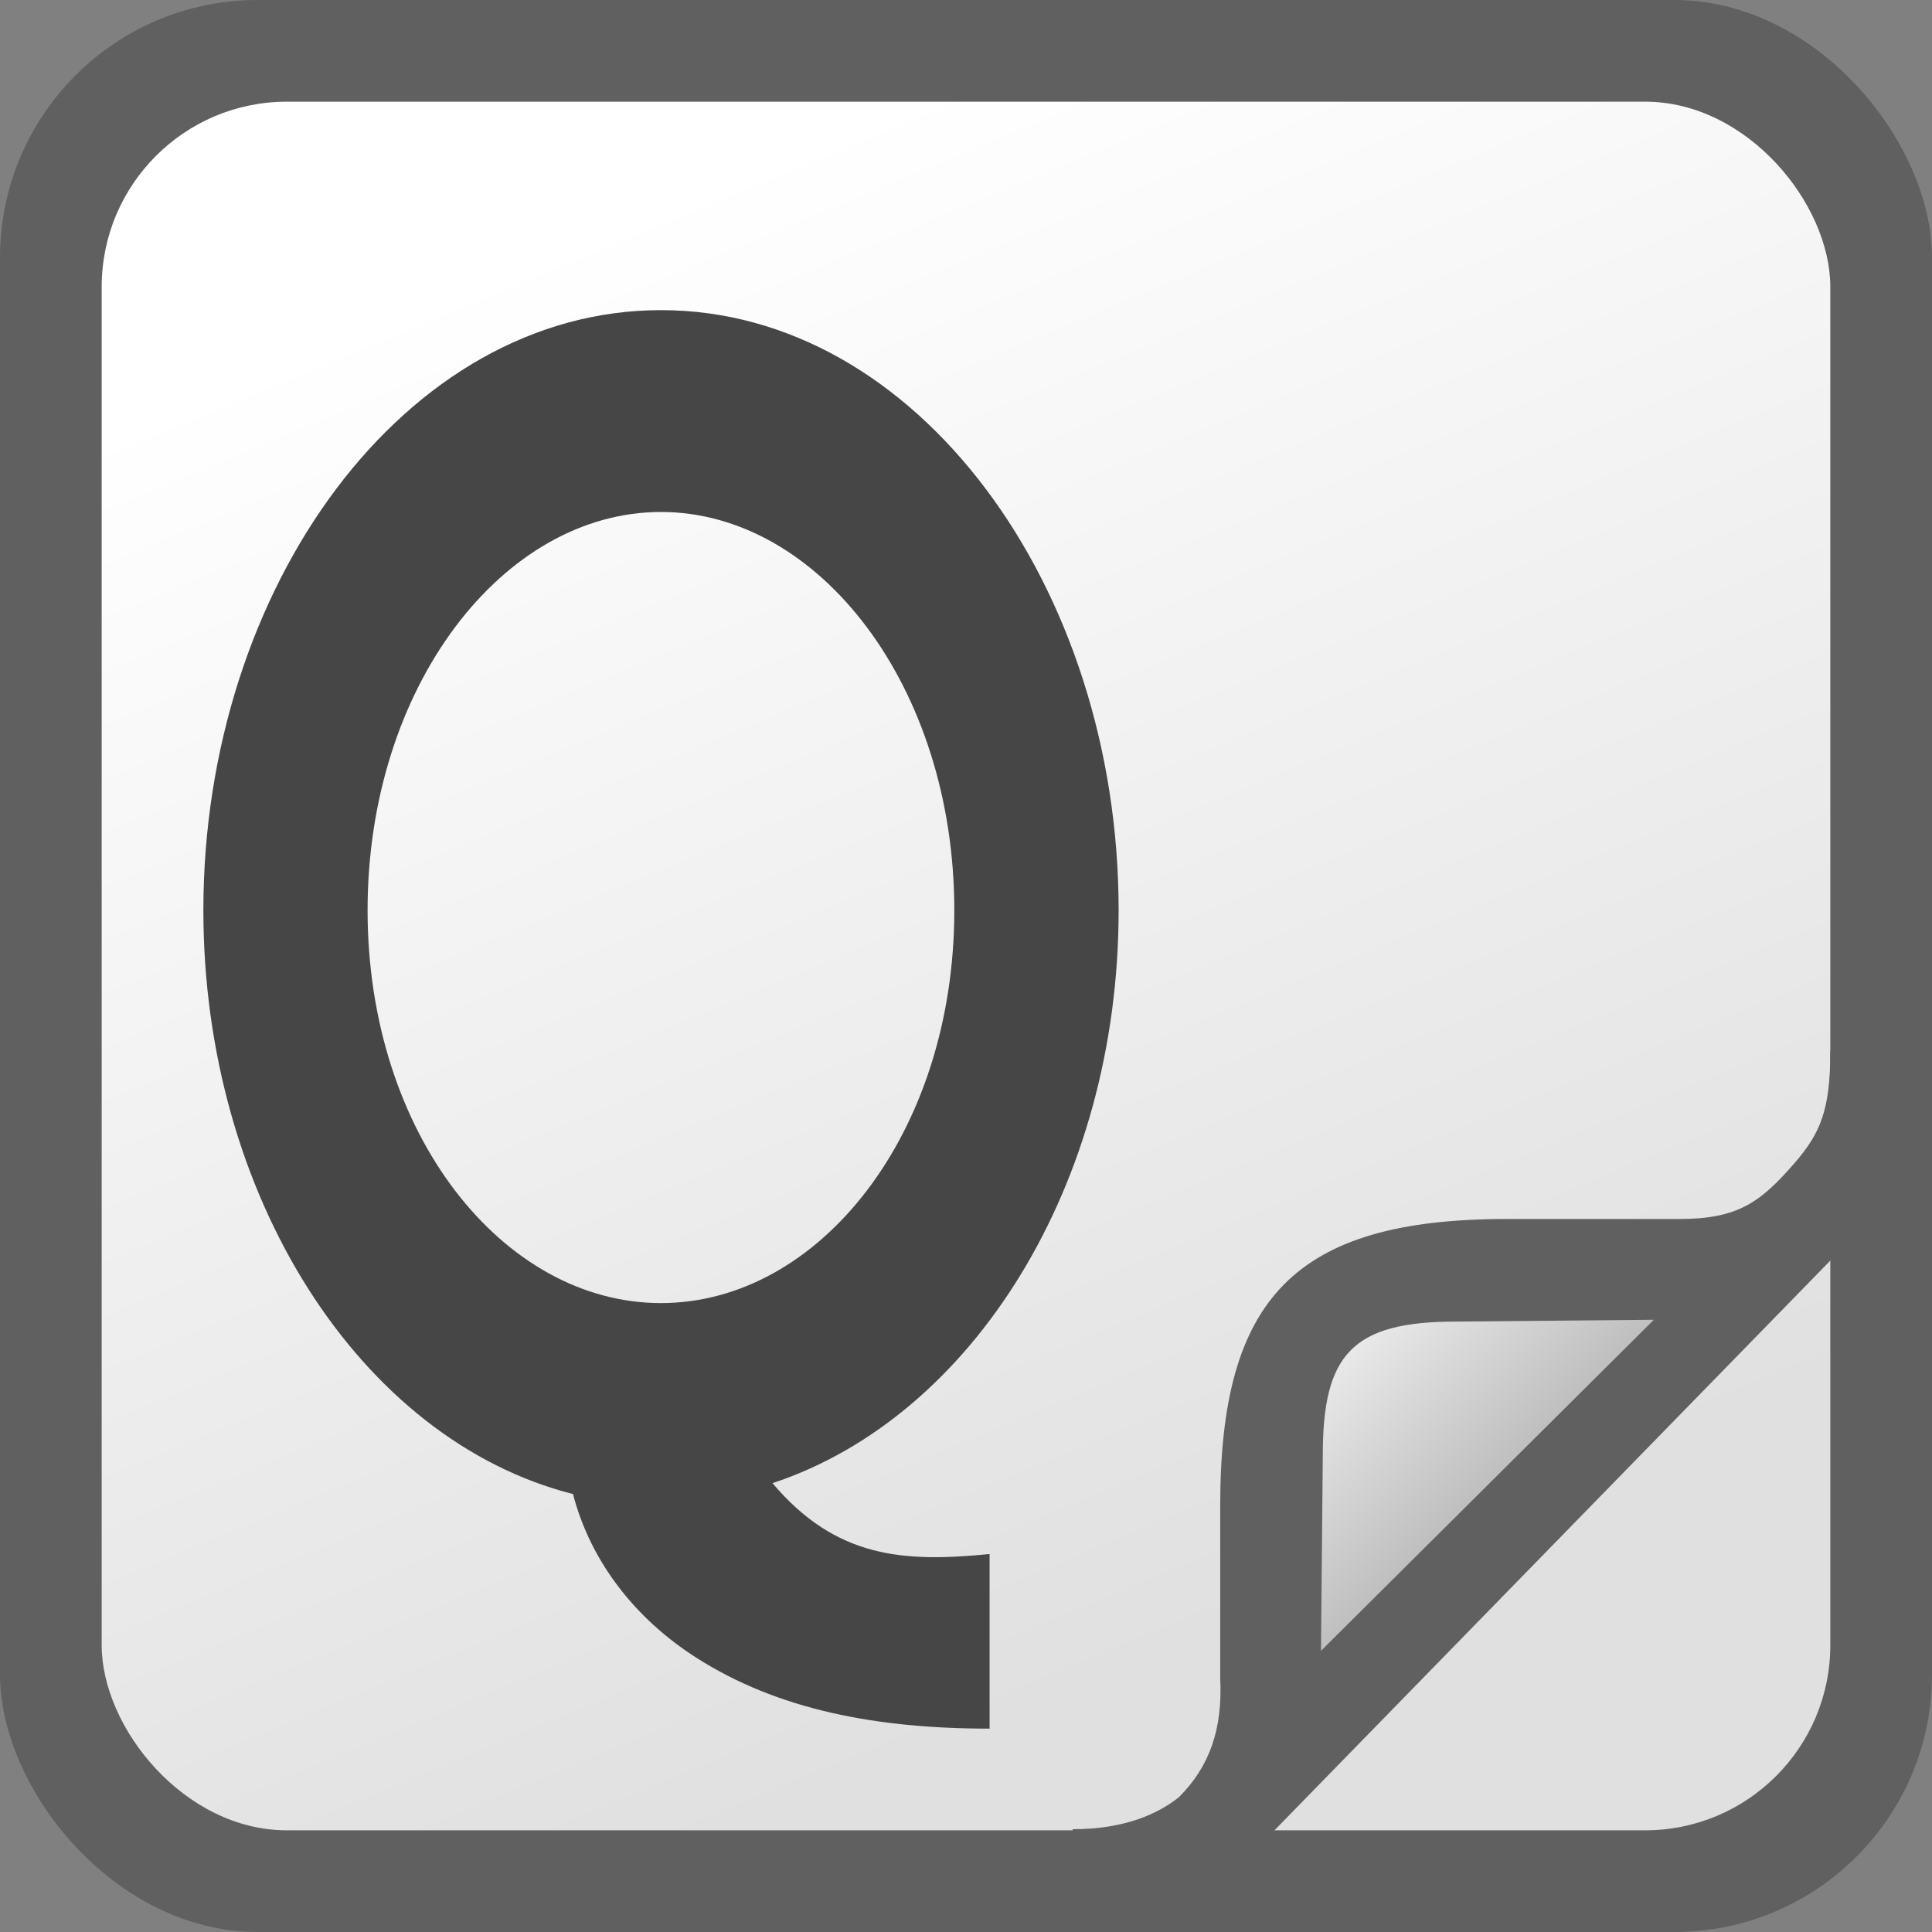 <?xml version="1.0" encoding="UTF-8" standalone="no"?>
<!-- Created with Inkscape (http://www.inkscape.org/) -->
<svg xmlns:rdf="http://www.w3.org/1999/02/22-rdf-syntax-ns#" xmlns="http://www.w3.org/2000/svg" height="19" width="19" version="1.1" xmlns:cc="http://creativecommons.org/ns#" xmlns:dc="http://purl.org/dc/elements/1.1/">
	<rect width="100%" height="100%" fill="#808080" stroke="none"/>
	<defs>
		<linearGradient id="linearGradient3073" x1="20.5" gradientUnits="userSpaceOnUse" y1="20.5" gradientTransform="matrix(0.567,0,0,0.567,0.933,0.933)" x2="25" y2="25">
			<stop stop-color="#FFF" offset="0"/>
			<stop stop-color="#b0b0b0" offset="1"/>
		</linearGradient>
		<linearGradient id="linearGradient3077" x1="15.433" gradientUnits="userSpaceOnUse" y1="1022.4" gradientTransform="matrix(0.607,0,0,0.607,-0.214,-619.749)" x2="25" y2="1045.4">
			<stop stop-color="#FFF" offset="0"/>
			<stop stop-color="#e0e0e0" offset="1"/>
		</linearGradient>
	</defs>
	<rect rx="2.533" height="19" width="19" y="8.8818E-16" x="0" fill="#606060"/>
	<rect rx="1.821" height="17" width="17" y="1" x="1" fill="url(#linearGradient3077)"/>
	<path style="direction:ltr;enable-background:accumulate;baseline-shift:baseline;block-progression:tb;text-indent:0;color:#000000;text-transform:none;text-align:start;" fill="#464646" d="M6.5,3.05c-2.514,0-4.5,2.718-4.5,5.902,0,2.81,1.544,5.211,3.635,5.741,0.177,0.679,0.626,1.235,1.212,1.609,0.8,0.511,1.766,0.698,2.885,0.698v-1.717c-0.842,0.083-1.508,0.044-2.135-0.697,1.966-0.65,3.404-2.934,3.404-5.634,0-3.184-1.986-5.902-4.5-5.902zm0,1.985c1.554,0,2.885,1.718,2.885,3.917s-1.331,3.863-2.885,3.863-2.885-1.664-2.885-3.863,1.331-3.917,2.885-3.917z"/>
	<path fill="url(#linearGradient3073)" d="m17.65,12.538-5.1,5.1,0-3.117c0-0.955,0.88-1.983,1.983-1.983z"/>
	<path style="direction:ltr;enable-background:accumulate;baseline-shift:baseline;block-progression:tb;text-indent:0;color:#000000;text-transform:none;text-align:start;" fill="#606060" d="m18,10.338c0,0.581-0.099,0.807-0.35,1.098-0.336,0.388-0.56,0.552-1.133,0.552h-1.7c-2.092,0-2.817,0.787-2.817,2.817v1.7c0.024,0.497-0.102,0.865-0.406,1.169-0.207,0.165-0.534,0.315-1.045,0.315l0,1c0.605,0,1.092-0.129,1.434-0.425l6.626-6.791c0.285-0.343,0.39-0.823,0.39-1.434zm-1.735,2.641-3.274,3.256,0.018-1.93c0-0.986,0.291-1.308,1.308-1.308z"/>
</svg>
